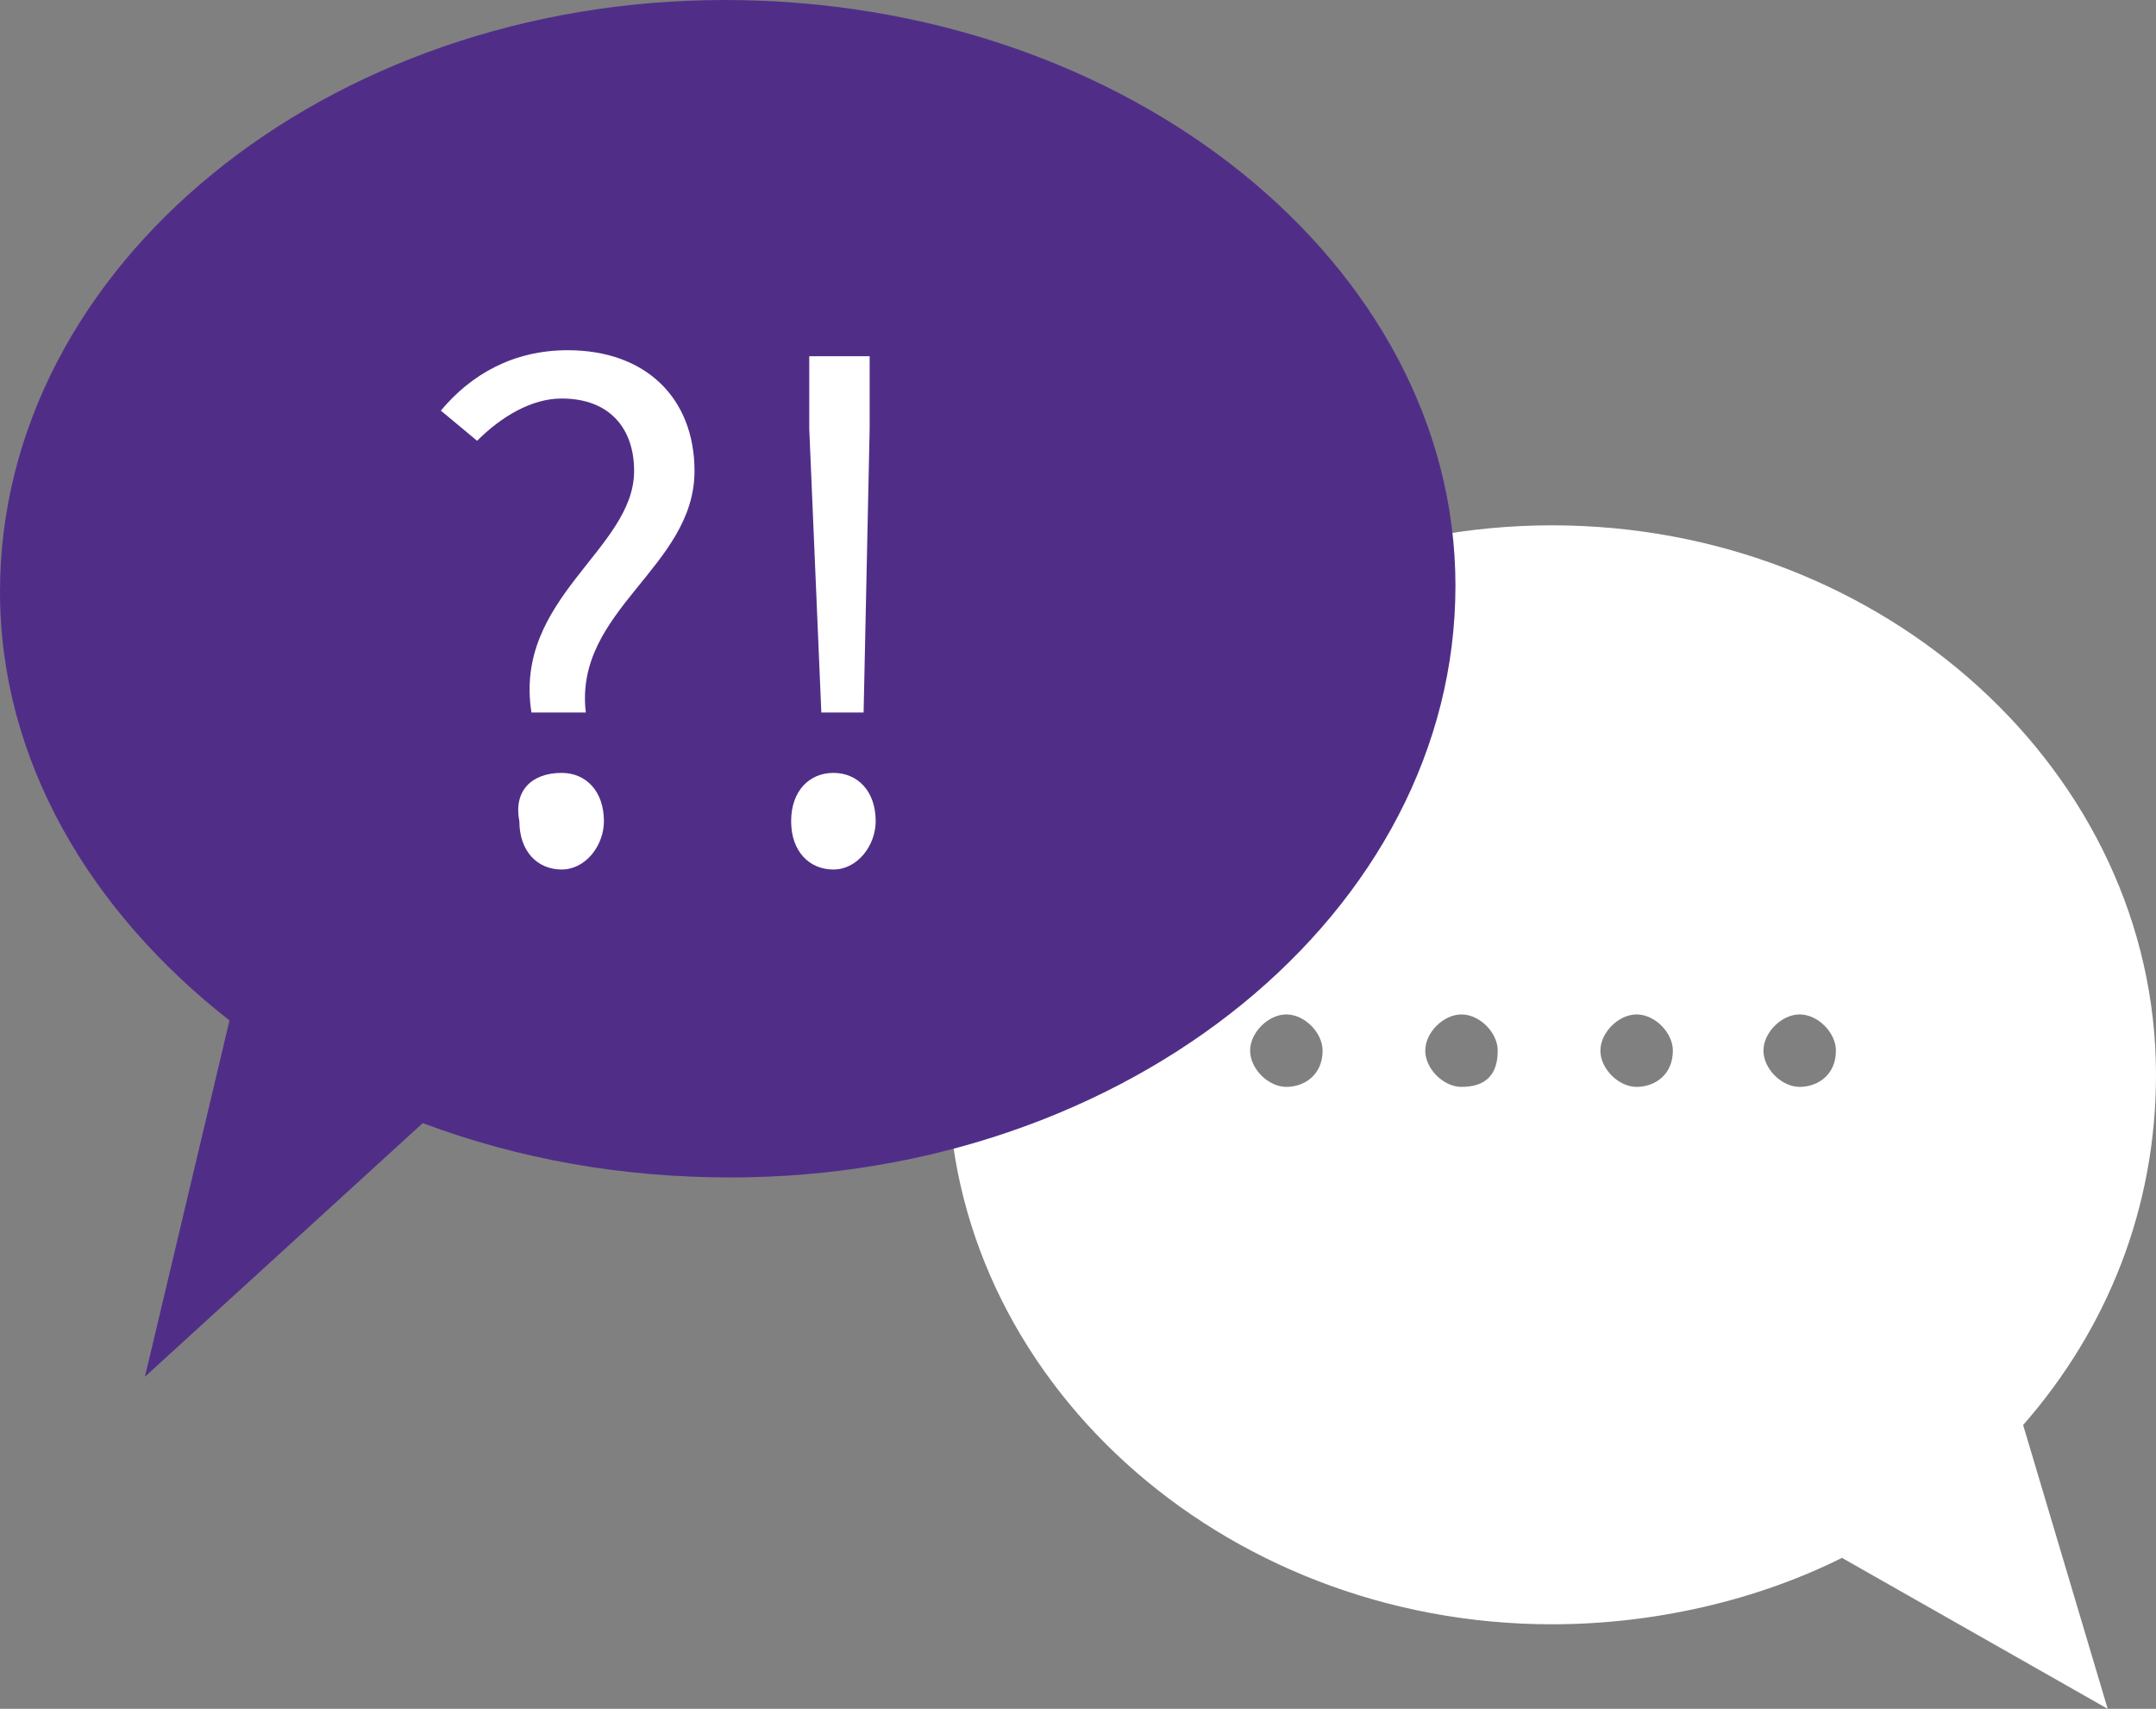 <svg id="Layer_1" xmlns="http://www.w3.org/2000/svg" viewBox="0 0 35.7 28.3"><rect x="0" y="0" width="35.7" height="28.3" fill="#808080" stroke="none"/><path fill="#FFF" d="M35.7 17.8c0-5-4.5-9.1-10-9.1s-10 4.1-10 9.1 4.5 9.1 10 9.1c1.7 0 3.4-.4 4.8-1.1l4.4 2.5-1.4-4.7c1.4-1.6 2.2-3.6 2.2-5.8zm-14.4.2c-.3 0-.6-.3-.6-.6s.3-.6.6-.6.6.3.6.6c0 .4-.3.6-.6.6zm2.9 0c-.3 0-.6-.3-.6-.6s.3-.6.6-.6.6.3.6.6c0 .4-.2.6-.6.6zm2.9 0c-.3 0-.6-.3-.6-.6s.3-.6.6-.6.6.3.6.6c0 .4-.3.6-.6.6zm2.7 0c-.3 0-.6-.3-.6-.6s.3-.6.6-.6.6.3.6.6c0 .4-.3.6-.6.6z"/><path fill="#502E88" d="M12 0C5.4 0 0 4.4 0 9.8c0 2.8 1.5 5.3 3.8 7.1l-1.4 5.9L7 18.6c1.6.6 3.3.9 5.1.9 6.6 0 12-4.4 12-9.8C24.1 4.4 18.7 0 12 0z"/><g fill="#FFF"><path d="M10.5 7.8c0-.7-.4-1.2-1.2-1.2-.5 0-1 .3-1.4.7l-.6-.5c.5-.6 1.2-1 2.1-1 1.3 0 2.1.8 2.1 2 0 1.6-2 2.3-1.8 4h-.9c-.3-1.9 1.7-2.7 1.7-4zm-1.2 5c.4 0 .7.3.7.8 0 .4-.3.8-.7.8-.4 0-.7-.3-.7-.8-.1-.5.2-.8.7-.8zM13.8 12.8c.4 0 .7.3.7.8 0 .4-.3.8-.7.8-.4 0-.7-.3-.7-.8s.3-.8.7-.8zm-.4-5.7V5.9h1v1.2l-.1 4.7h-.7l-.2-4.7z"/></g></svg>